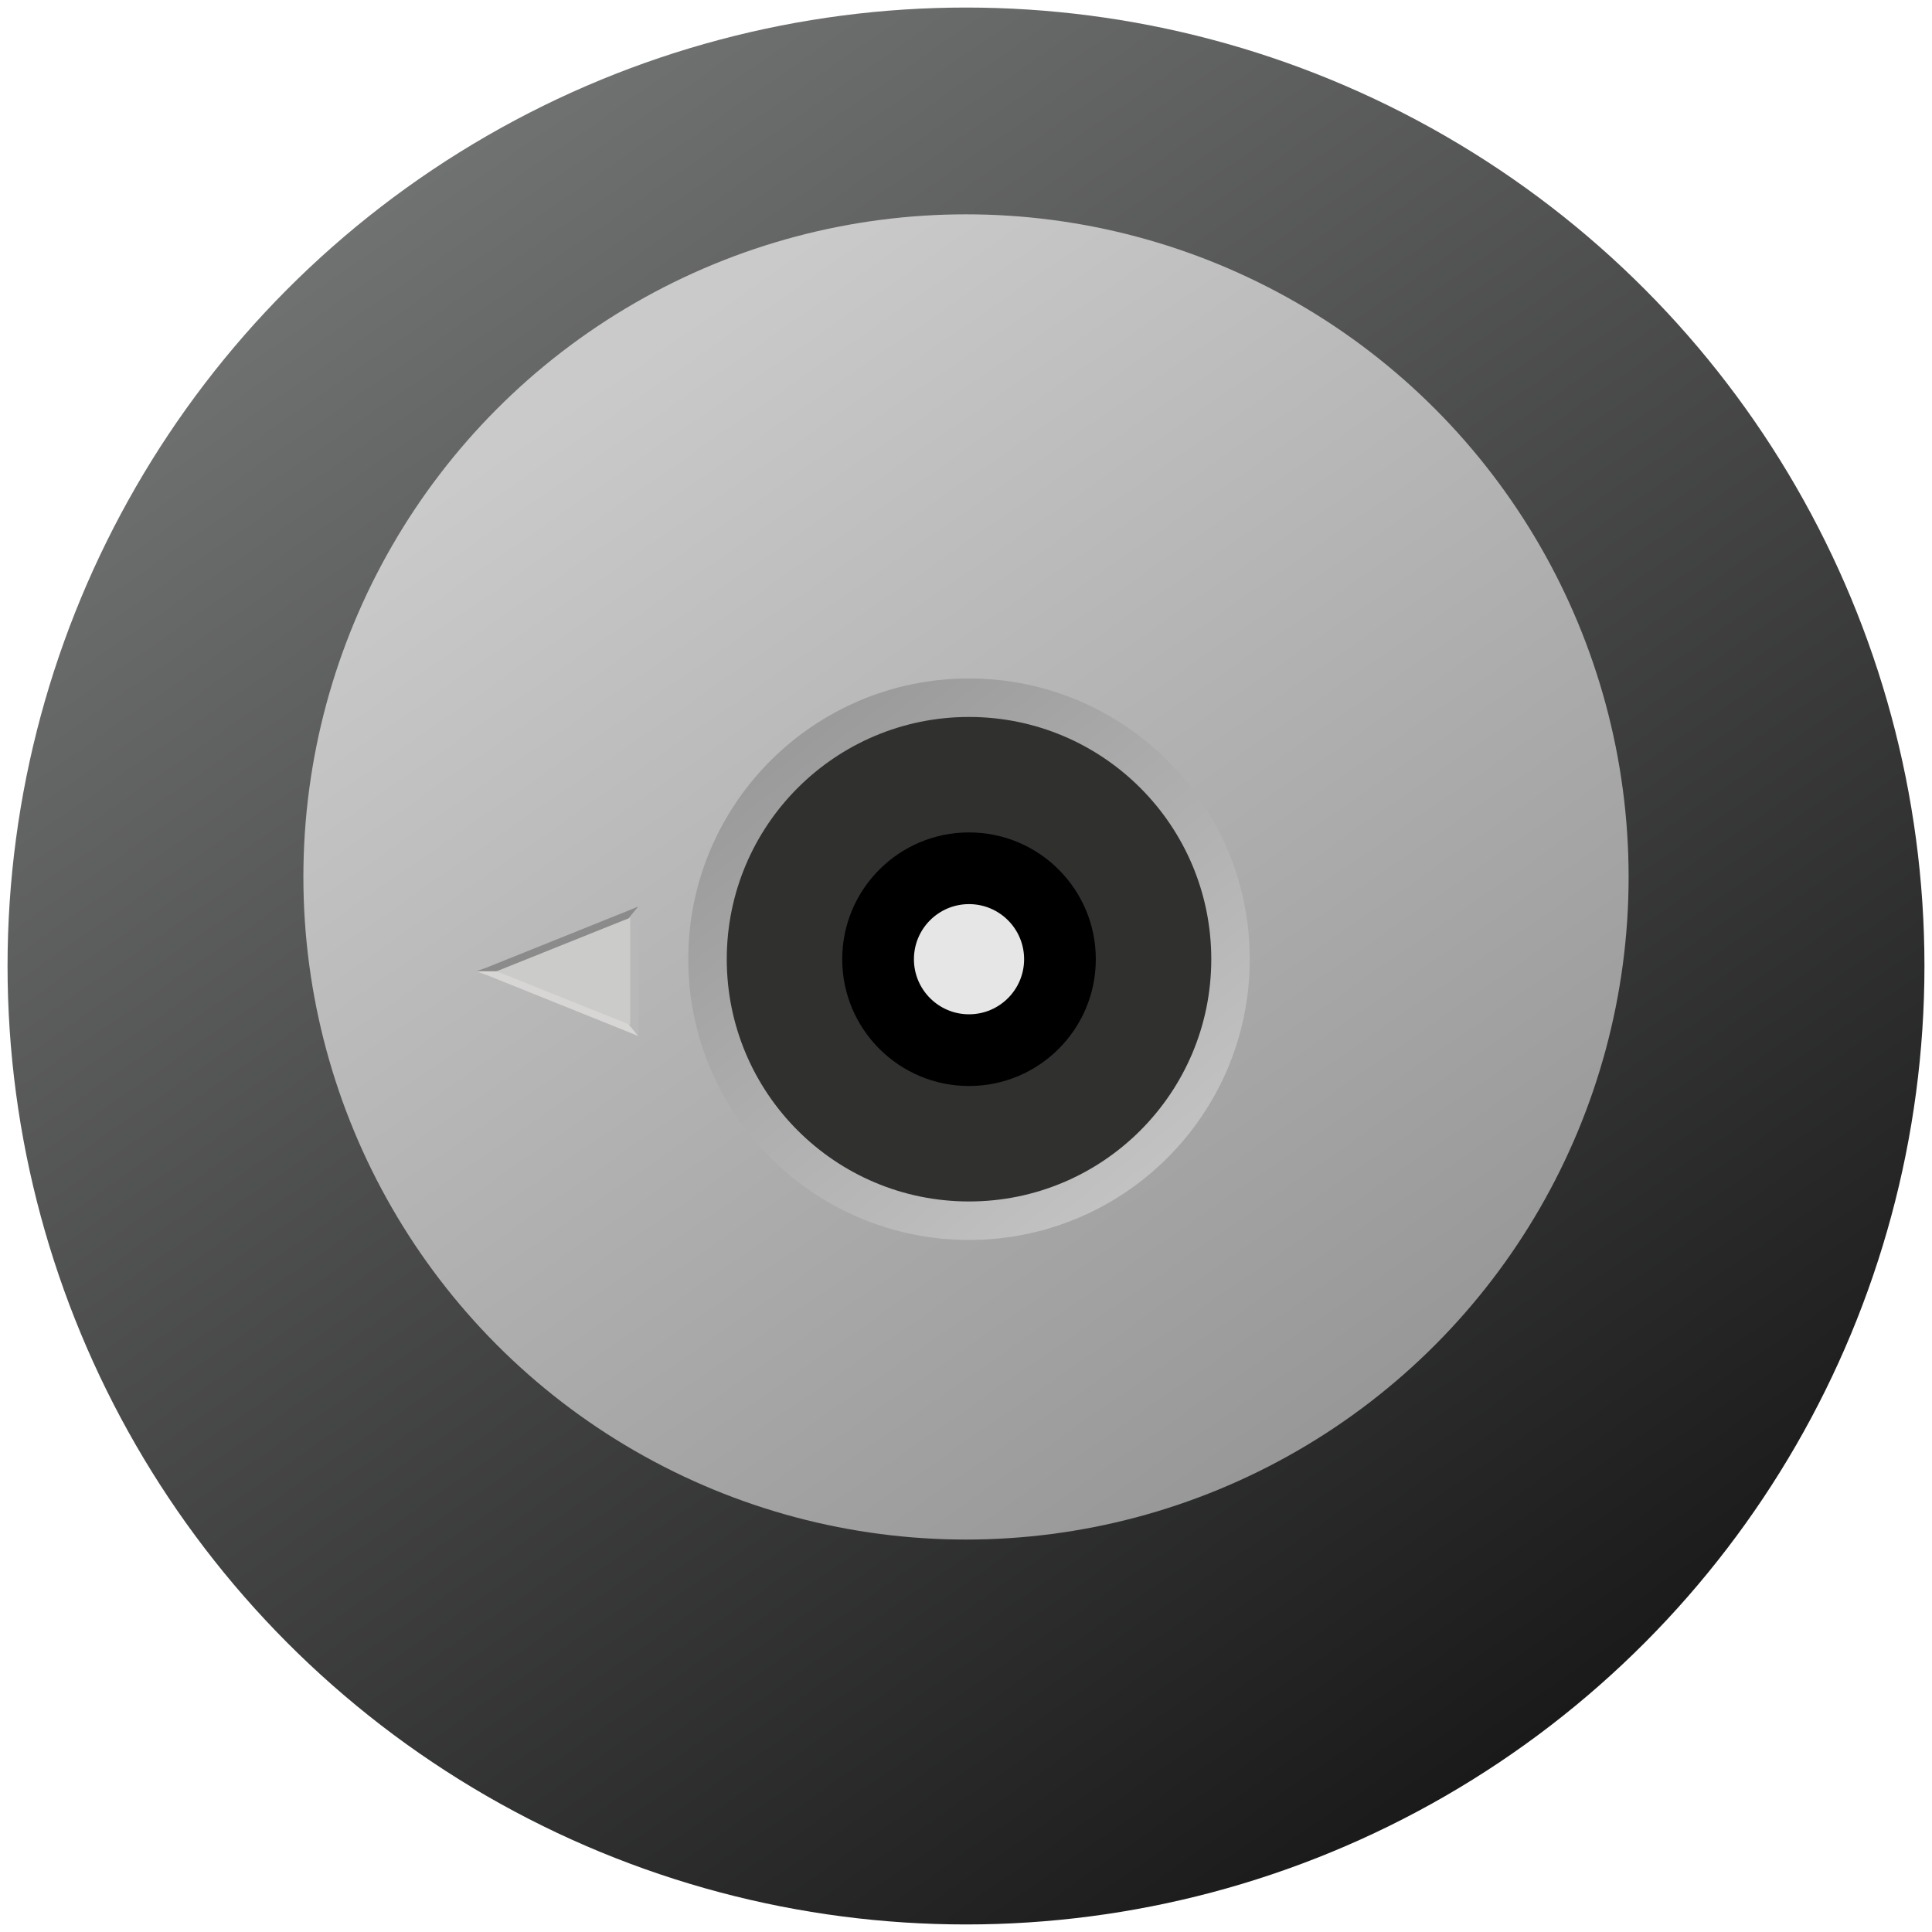 <svg xmlns="http://www.w3.org/2000/svg" xml:space="preserve" style="enable-background:new 0 0 256 256" height="256" width="256" y="0" x="0" id="Layer_1" version="1.1"><style id="style2">.st1{fill:url(#SVGID_00000026860454425773202980000004635543468919255211_)}.st2{fill:url(#SVGID_00000143615979175705530000000013534657918512554126_)}</style><linearGradient y2="23.706" x2="55.512" y1="232.294" x1="200.488" gradientUnits="userSpaceOnUse" id="SVGID_1_"><stop id="stop4" style="stop-color:#1a1a1a" offset="0"/><stop id="stop6" style="stop-color:#707171" offset="1"/></linearGradient><circle id="circle9" style="fill:url(#SVGID_1_)" r="127" cy="128" cx="128"/><linearGradient y2="48.901" x2="81.213" y1="192.901" x1="181.298" gradientUnits="userSpaceOnUse" id="SVGID_00000152229639659988279760000004827430606720509569_"><stop id="stop11" style="stop-color:#979696" offset="0"/><stop id="stop13" style="stop-color:#cacaca" offset="1"/></linearGradient><circle id="circle16" r="87.8" cy="116.2" cx="128" style="fill:url(#SVGID_00000152229639659988279760000004827430606720509569_)"/><linearGradient y2="158.999" x2="153.485" y1="97.042" x1="104.804" gradientUnits="userSpaceOnUse" id="SVGID_00000042708123218752578100000017224159839960021148_"><stop id="stop18" style="stop-color:#9a9a9a" offset="0"/><stop id="stop20" style="stop-color:#c4c4c4" offset="1"/></linearGradient><circle id="circle23" r="37.2" cy="127.1" cx="128.4" style="fill:url(#SVGID_00000042708123218752578100000017224159839960021148_)"/><circle id="circle25" style="fill:#30302f" r="32.1" cy="127.1" cx="128.4"/><circle id="circle27" r="16.8" cy="127.1" cx="128.4"/><circle id="circle29" style="fill:#e6e6e6" r="7.3" cy="127.1" cx="128.4"/><path id="path31" d="m77.6 128.7 7-8.6" style="fill:#f28820"/><path id="path33" d="m84.6 120.1-.7.3-19.4 7.8-1.4.5h14.5z" style="fill:#8b8b8b"/><path id="path35" d="m63.1 128.7 1.4.5 19.4 7.8.7.3-7-8.6z" style="fill:#d7d6d5"/><path id="path37" d="M84.6 121v-.9l-7 8.6 7 8.6v-.9z" style="fill:#b9b8b9"/><path id="path39" d="m65.8 128.7 17.7 7.1v-14.2z" style="fill:#cbcbca"/></svg>